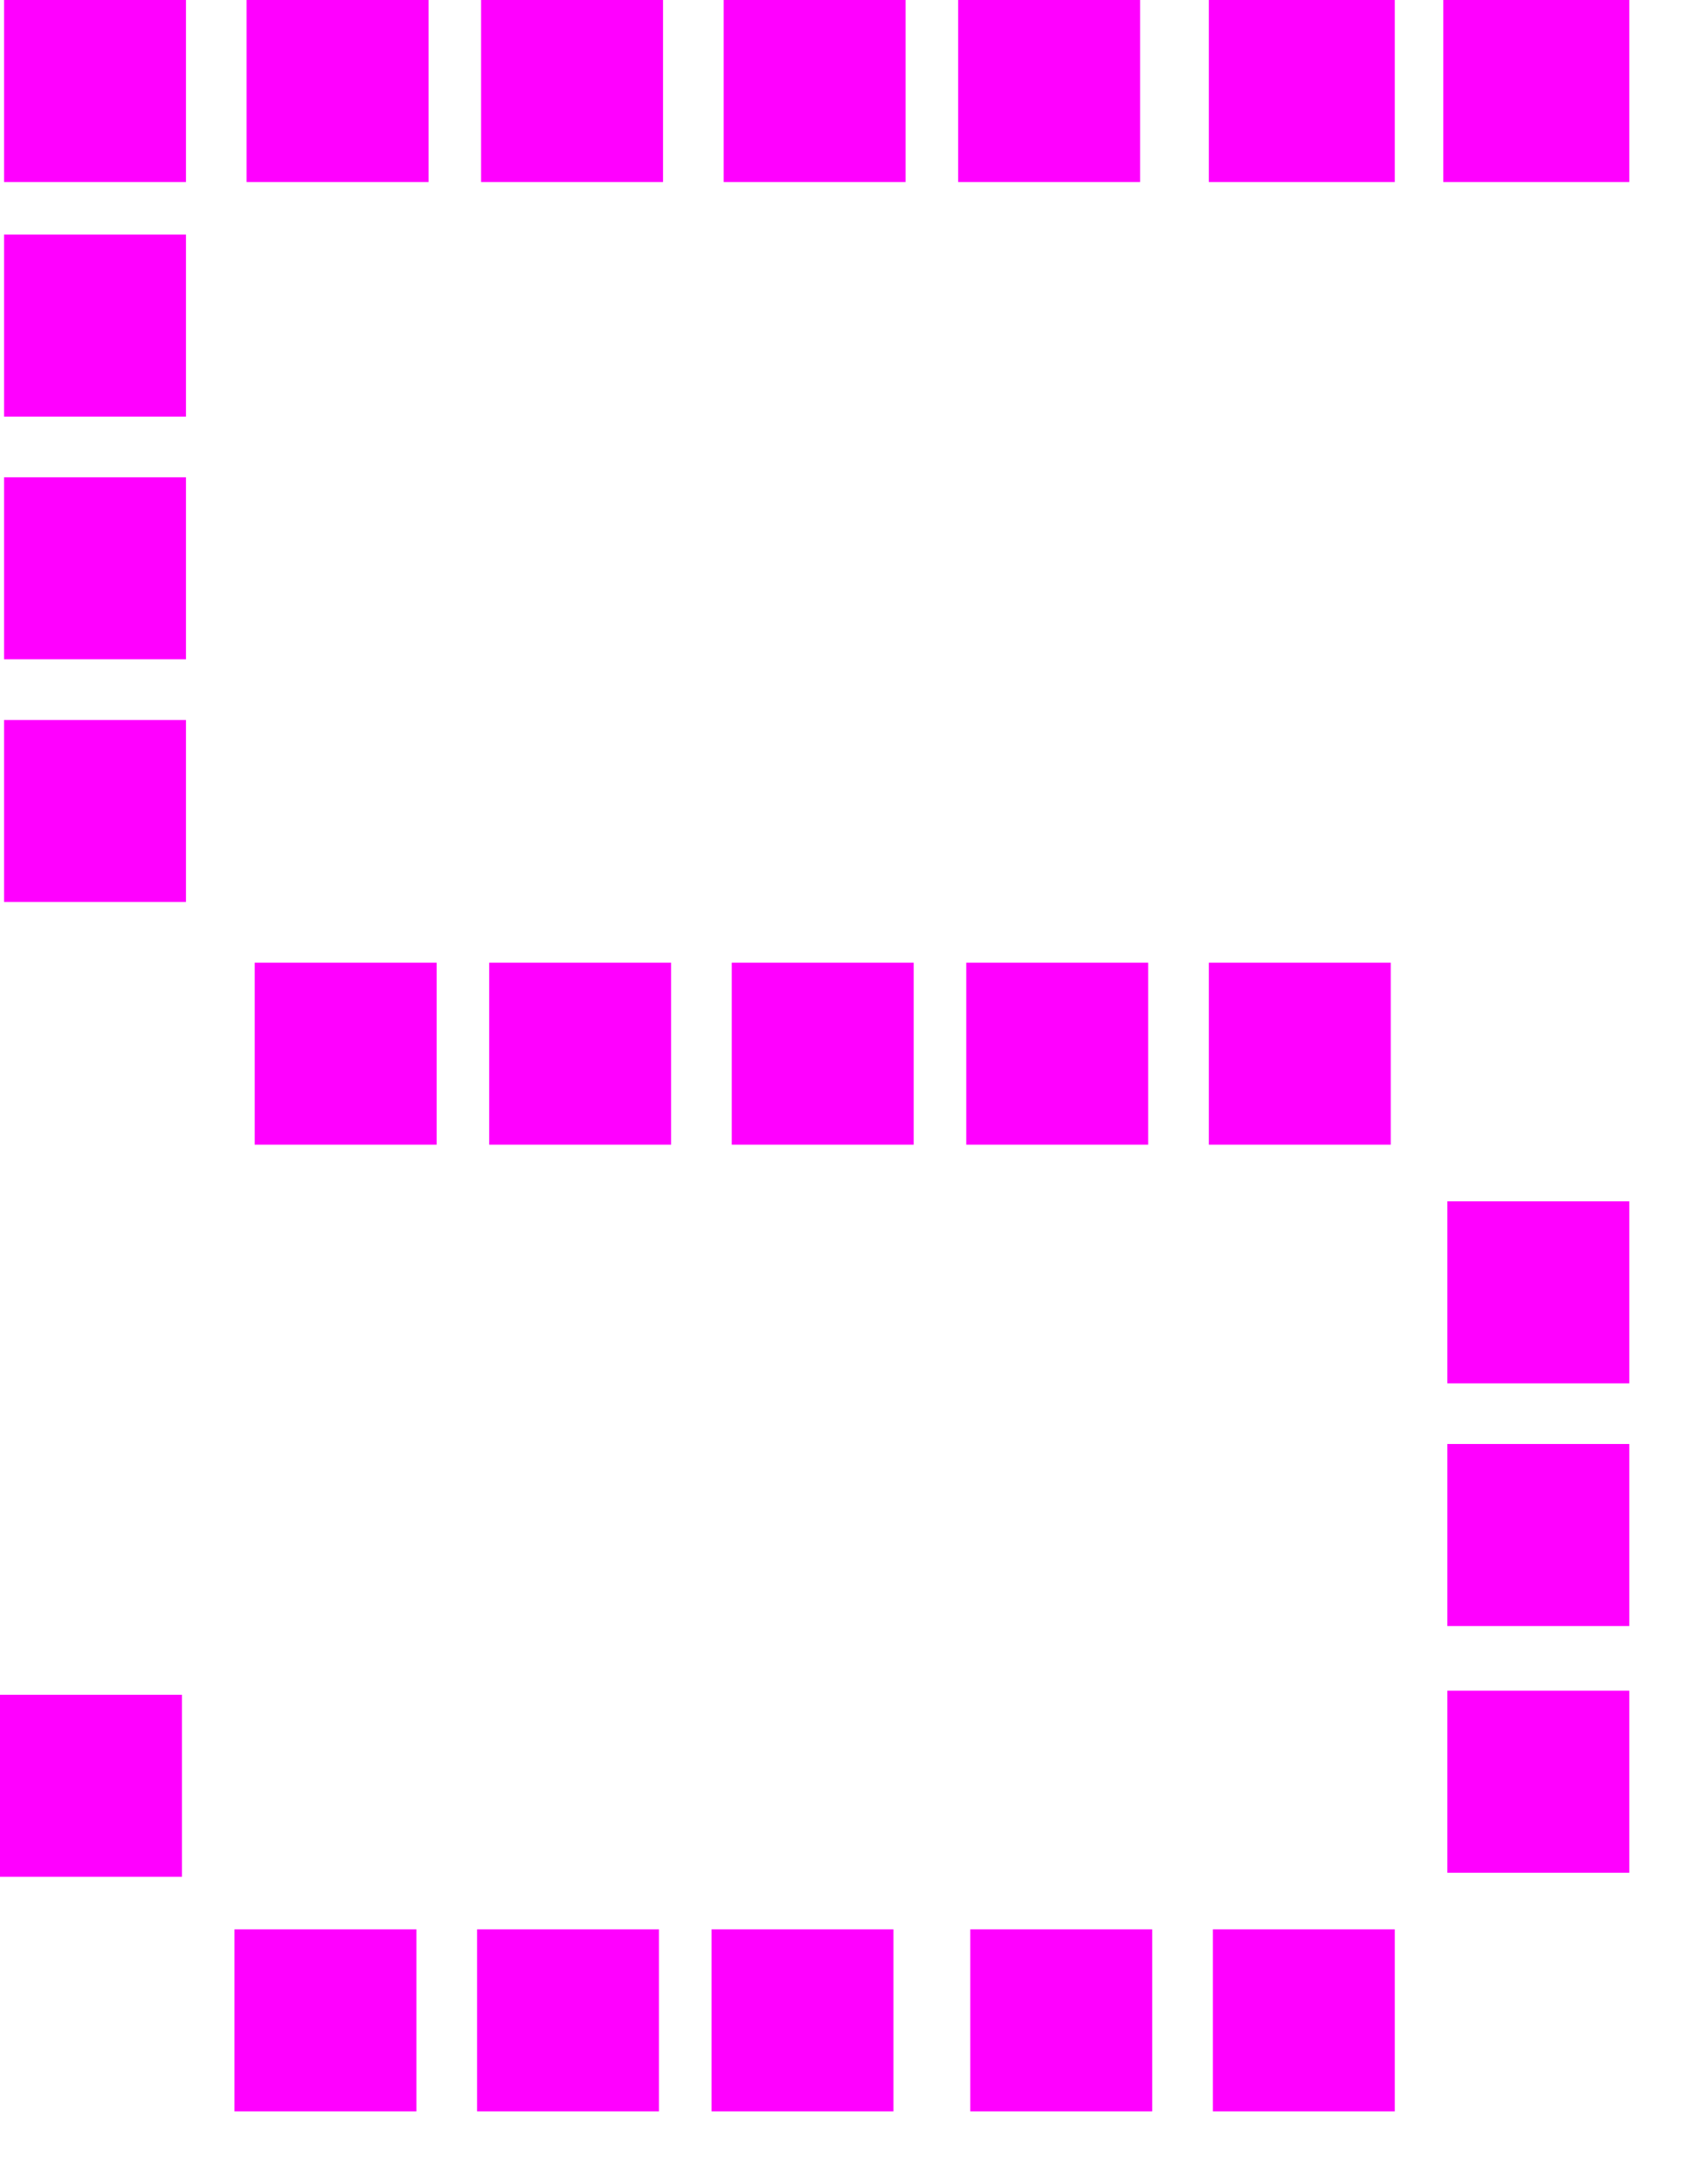 <?xml version="1.0" encoding="utf-8"?>
<svg version="1.1" id="Layer_1"
xmlns="http://www.w3.org/2000/svg"
xmlns:xlink="http://www.w3.org/1999/xlink"
xmlns:author="http://www.sothink.com"
width="21px" height="27px"
xml:space="preserve">
<g id="783" transform="matrix(1, 0, 0, 1, 0.05, 0)">
<path style="fill:#FF00FF;fill-opacity:1" d="M20.1,0L20.1 2.25L17.8 2.25L17.8 0L20.1 0M17.2,2.25L14.9 2.25L14.9 0L17.2 0L17.2 2.25M14.05,2.25L11.8 2.25L11.8 0L14.05 0L14.05 2.25M11.15,2.25L8.9 2.25L8.9 0L11.15 0L11.15 2.25M14.15,11.9L14.15 14.15L11.9 14.15L11.9 11.9L14.15 11.9M17.15,11.9L17.15 14.15L14.9 14.15L14.9 11.9L17.15 11.9M5.25,2.25L3 2.25L3 0L5.25 0L5.25 2.25M8.15,2.25L5.9 2.25L5.9 0L8.15 0L8.15 2.25M0,0L2.25 0L2.25 2.25L0 2.25L0 0M2.25,2.9L2.25 5.15L0 5.15L0 2.9L2.25 2.9M2.25,5.9L2.25 8.15L0 8.15L0 5.9L2.25 5.9M0,11.15L0 8.9L2.25 8.9L2.25 11.15L0 11.15M8.25,11.9L8.25 14.15L6 14.15L6 11.9L8.25 11.9M5.35,11.9L5.35 14.15L3.1 14.15L3.1 11.9L5.35 11.9M5.1,23.85L5.1 26.1L2.85 26.1L2.85 23.85L5.1 23.85M8.1,23.85L8.1 26.1L5.85 26.1L5.85 23.85L8.1 23.85M2.2,23.2L-0.05 23.2L-0.05 20.95L2.2 20.95L2.2 23.2M20.1,14.85L20.1 17.1L17.85 17.1L17.85 14.85L20.1 14.85M20.1,17.85L20.1 20.1L17.85 20.1L17.85 17.85L20.1 17.85M14.2,23.85L14.2 26.1L11.95 26.1L11.95 23.85L14.2 23.85M20.1,20.9L20.1 23.15L17.85 23.15L17.85 20.9L20.1 20.9M17.2,23.85L17.2 26.1L14.95 26.1L14.95 23.85L17.2 23.85M11,23.85L11 26.1L8.75 26.1L8.75 23.85L11 23.85M11.25,11.9L11.25 14.15L9 14.15L9 11.9L11.25 11.9" />
</g>
</svg>
